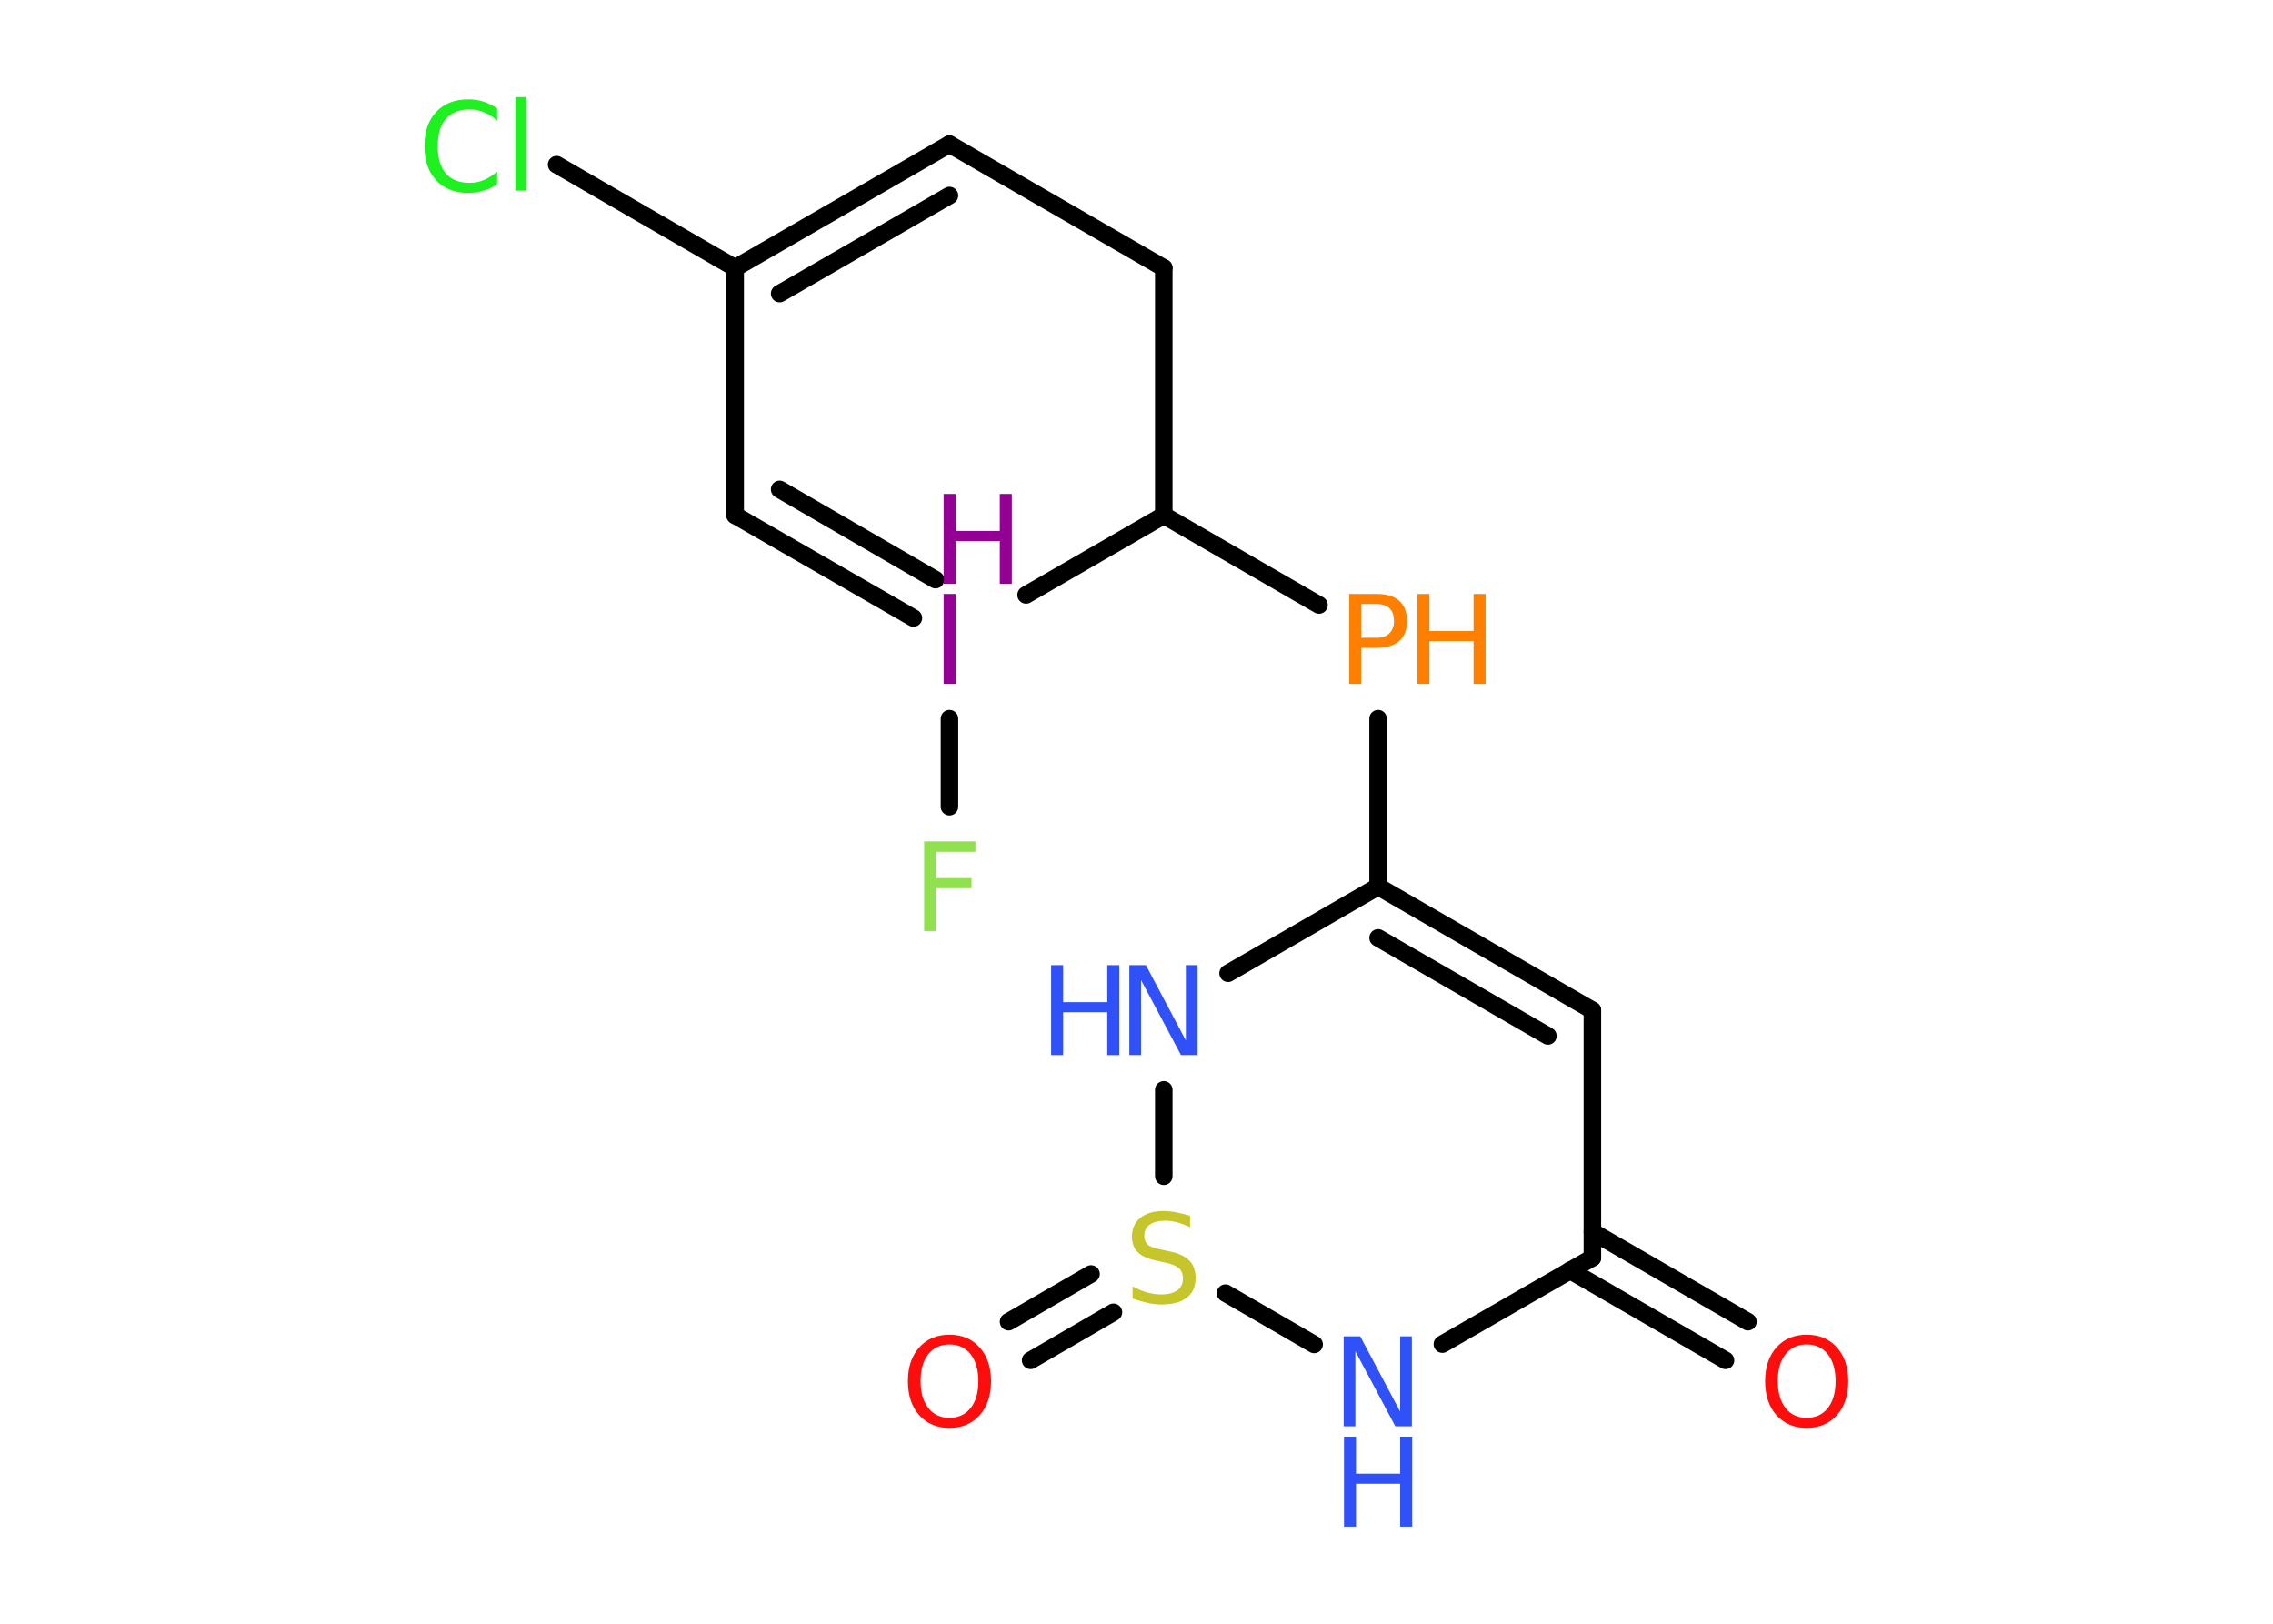 <?xml version='1.0' encoding='UTF-8'?>
<!DOCTYPE svg PUBLIC "-//W3C//DTD SVG 1.1//EN" "http://www.w3.org/Graphics/SVG/1.1/DTD/svg11.dtd">
<svg version='1.2' xmlns='http://www.w3.org/2000/svg' xmlns:xlink='http://www.w3.org/1999/xlink' width='70.0mm' height='50.0mm' viewBox='0 0 70.0 50.0'>
  <desc>Generated by the Chemistry Development Kit (http://github.com/cdk)</desc>
  <g stroke-linecap='round' stroke-linejoin='round' stroke='#000000' stroke-width='.54' fill='#3050F8'>
    <rect x='.0' y='.0' width='70.0' height='50.0' fill='#FFFFFF' stroke='none'/>
    <g id='mol1' class='mol'>
      <g id='mol1bnd1' class='bond'>
        <line x1='53.14' y1='41.89' x2='48.35' y2='39.12'/>
        <line x1='53.83' y1='40.7' x2='49.04' y2='37.93'/>
      </g>
      <line id='mol1bnd2' class='bond' x1='49.04' y1='38.73' x2='49.04' y2='31.11'/>
      <g id='mol1bnd3' class='bond'>
        <line x1='49.04' y1='31.11' x2='42.44' y2='27.3'/>
        <line x1='47.67' y1='31.9' x2='42.44' y2='28.88'/>
      </g>
      <line id='mol1bnd4' class='bond' x1='42.44' y1='27.3' x2='42.44' y2='22.13'/>
      <line id='mol1bnd5' class='bond' x1='40.62' y1='18.63' x2='35.84' y2='15.87'/>
      <line id='mol1bnd6' class='bond' x1='35.84' y1='15.87' x2='35.84' y2='8.25'/>
      <line id='mol1bnd7' class='bond' x1='35.84' y1='8.25' x2='29.24' y2='4.44'/>
      <g id='mol1bnd8' class='bond'>
        <line x1='29.24' y1='4.44' x2='22.64' y2='8.25'/>
        <line x1='29.24' y1='6.02' x2='24.01' y2='9.04'/>
      </g>
      <line id='mol1bnd9' class='bond' x1='22.64' y1='8.25' x2='17.14' y2='5.07'/>
      <line id='mol1bnd10' class='bond' x1='22.64' y1='8.25' x2='22.64' y2='15.87'/>
      <g id='mol1bnd11' class='bond'>
        <line x1='22.64' y1='15.87' x2='28.13' y2='19.03'/>
        <line x1='24.01' y1='15.07' x2='28.81' y2='17.85'/>
      </g>
      <line id='mol1bnd12' class='bond' x1='35.84' y1='15.87' x2='31.6' y2='18.32'/>
      <line id='mol1bnd13' class='bond' x1='29.24' y1='22.13' x2='29.24' y2='24.84'/>
      <line id='mol1bnd14' class='bond' x1='42.44' y1='27.3' x2='37.82' y2='29.97'/>
      <line id='mol1bnd15' class='bond' x1='35.84' y1='33.56' x2='35.84' y2='36.22'/>
      <g id='mol1bnd16' class='bond'>
        <line x1='34.29' y1='40.41' x2='31.74' y2='41.89'/>
        <line x1='33.6' y1='39.23' x2='31.06' y2='40.7'/>
      </g>
      <line id='mol1bnd17' class='bond' x1='37.74' y1='39.82' x2='40.47' y2='41.4'/>
      <line id='mol1bnd18' class='bond' x1='49.04' y1='38.73' x2='44.42' y2='41.39'/>
      <path id='mol1atm1' class='atom' d='M55.64 41.4q-.41 .0 -.65 .3q-.24 .3 -.24 .83q.0 .52 .24 .83q.24 .3 .65 .3q.41 .0 .65 -.3q.24 -.3 .24 -.83q.0 -.52 -.24 -.83q-.24 -.3 -.65 -.3zM55.64 41.1q.58 .0 .93 .39q.35 .39 .35 1.04q.0 .66 -.35 1.05q-.35 .39 -.93 .39q-.58 .0 -.93 -.39q-.35 -.39 -.35 -1.05q.0 -.65 .35 -1.04q.35 -.39 .93 -.39z' stroke='none' fill='#FF0D0D'/>
      <g id='mol1atm5' class='atom'>
        <path d='M41.92 18.6v1.04h.47q.26 .0 .4 -.14q.14 -.14 .14 -.38q.0 -.25 -.14 -.39q-.14 -.13 -.4 -.13h-.47zM41.55 18.29h.84q.47 .0 .7 .21q.24 .21 .24 .62q.0 .41 -.24 .62q-.24 .21 -.7 .21h-.47v1.11h-.37v-2.77z' stroke='none' fill='#FF8000'/>
        <path d='M43.65 18.29h.37v1.14h1.36v-1.14h.37v2.77h-.37v-1.32h-1.36v1.32h-.37v-2.77z' stroke='none' fill='#FF8000'/>
      </g>
      <path id='mol1atm10' class='atom' d='M15.31 3.32v.4q-.19 -.18 -.4 -.26q-.21 -.09 -.45 -.09q-.47 .0 -.73 .29q-.25 .29 -.25 .84q.0 .55 .25 .84q.25 .29 .73 .29q.24 .0 .45 -.09q.21 -.09 .4 -.26v.39q-.2 .14 -.42 .2q-.22 .07 -.47 .07q-.63 .0 -.99 -.39q-.36 -.39 -.36 -1.05q.0 -.67 .36 -1.05q.36 -.39 .99 -.39q.25 .0 .47 .07q.22 .07 .41 .2zM15.87 2.99h.34v2.88h-.34v-2.88z' stroke='none' fill='#1FF01F'/>
      <g id='mol1atm12' class='atom'>
        <path d='M29.06 18.29h.37v2.77h-.37v-2.77z' stroke='none' fill='#940094'/>
        <path d='M29.06 15.21h.37v1.14h1.36v-1.14h.37v2.77h-.37v-1.32h-1.36v1.32h-.37v-2.77z' stroke='none' fill='#940094'/>
      </g>
      <path id='mol1atm13' class='atom' d='M28.45 25.91h1.59v.32h-1.21v.81h1.09v.31h-1.09v1.32h-.37v-2.77z' stroke='none' fill='#90E050'/>
      <g id='mol1atm14' class='atom'>
        <path d='M34.79 29.72h.5l1.23 2.32v-2.32h.36v2.77h-.51l-1.23 -2.31v2.31h-.36v-2.77z' stroke='none'/>
        <path d='M32.37 29.72h.37v1.14h1.36v-1.14h.37v2.77h-.37v-1.32h-1.36v1.32h-.37v-2.77z' stroke='none'/>
      </g>
      <path id='mol1atm15' class='atom' d='M36.65 37.43v.36q-.21 -.1 -.4 -.15q-.19 -.05 -.37 -.05q-.31 .0 -.47 .12q-.17 .12 -.17 .34q.0 .18 .11 .28q.11 .09 .42 .15l.23 .05q.42 .08 .62 .28q.2 .2 .2 .54q.0 .4 -.27 .61q-.27 .21 -.79 .21q-.2 .0 -.42 -.05q-.22 -.05 -.46 -.13v-.38q.23 .13 .45 .19q.22 .06 .43 .06q.32 .0 .5 -.13q.17 -.13 .17 -.36q.0 -.21 -.13 -.32q-.13 -.11 -.41 -.17l-.23 -.05q-.42 -.08 -.61 -.26q-.19 -.18 -.19 -.49q.0 -.37 .26 -.58q.26 -.21 .71 -.21q.19 .0 .39 .04q.2 .04 .41 .1z' stroke='none' fill='#C6C62C'/>
      <path id='mol1atm16' class='atom' d='M29.24 41.4q-.41 .0 -.65 .3q-.24 .3 -.24 .83q.0 .52 .24 .83q.24 .3 .65 .3q.41 .0 .65 -.3q.24 -.3 .24 -.83q.0 -.52 -.24 -.83q-.24 -.3 -.65 -.3zM29.24 41.1q.58 .0 .93 .39q.35 .39 .35 1.04q.0 .66 -.35 1.05q-.35 .39 -.93 .39q-.58 .0 -.93 -.39q-.35 -.39 -.35 -1.05q.0 -.65 .35 -1.04q.35 -.39 .93 -.39z' stroke='none' fill='#FF0D0D'/>
      <g id='mol1atm17' class='atom'>
        <path d='M41.39 41.15h.5l1.23 2.32v-2.32h.36v2.77h-.51l-1.23 -2.31v2.31h-.36v-2.77z' stroke='none'/>
        <path d='M41.39 44.24h.37v1.14h1.36v-1.14h.37v2.77h-.37v-1.32h-1.36v1.32h-.37v-2.77z' stroke='none'/>
      </g>
    </g>
  </g>
</svg>
